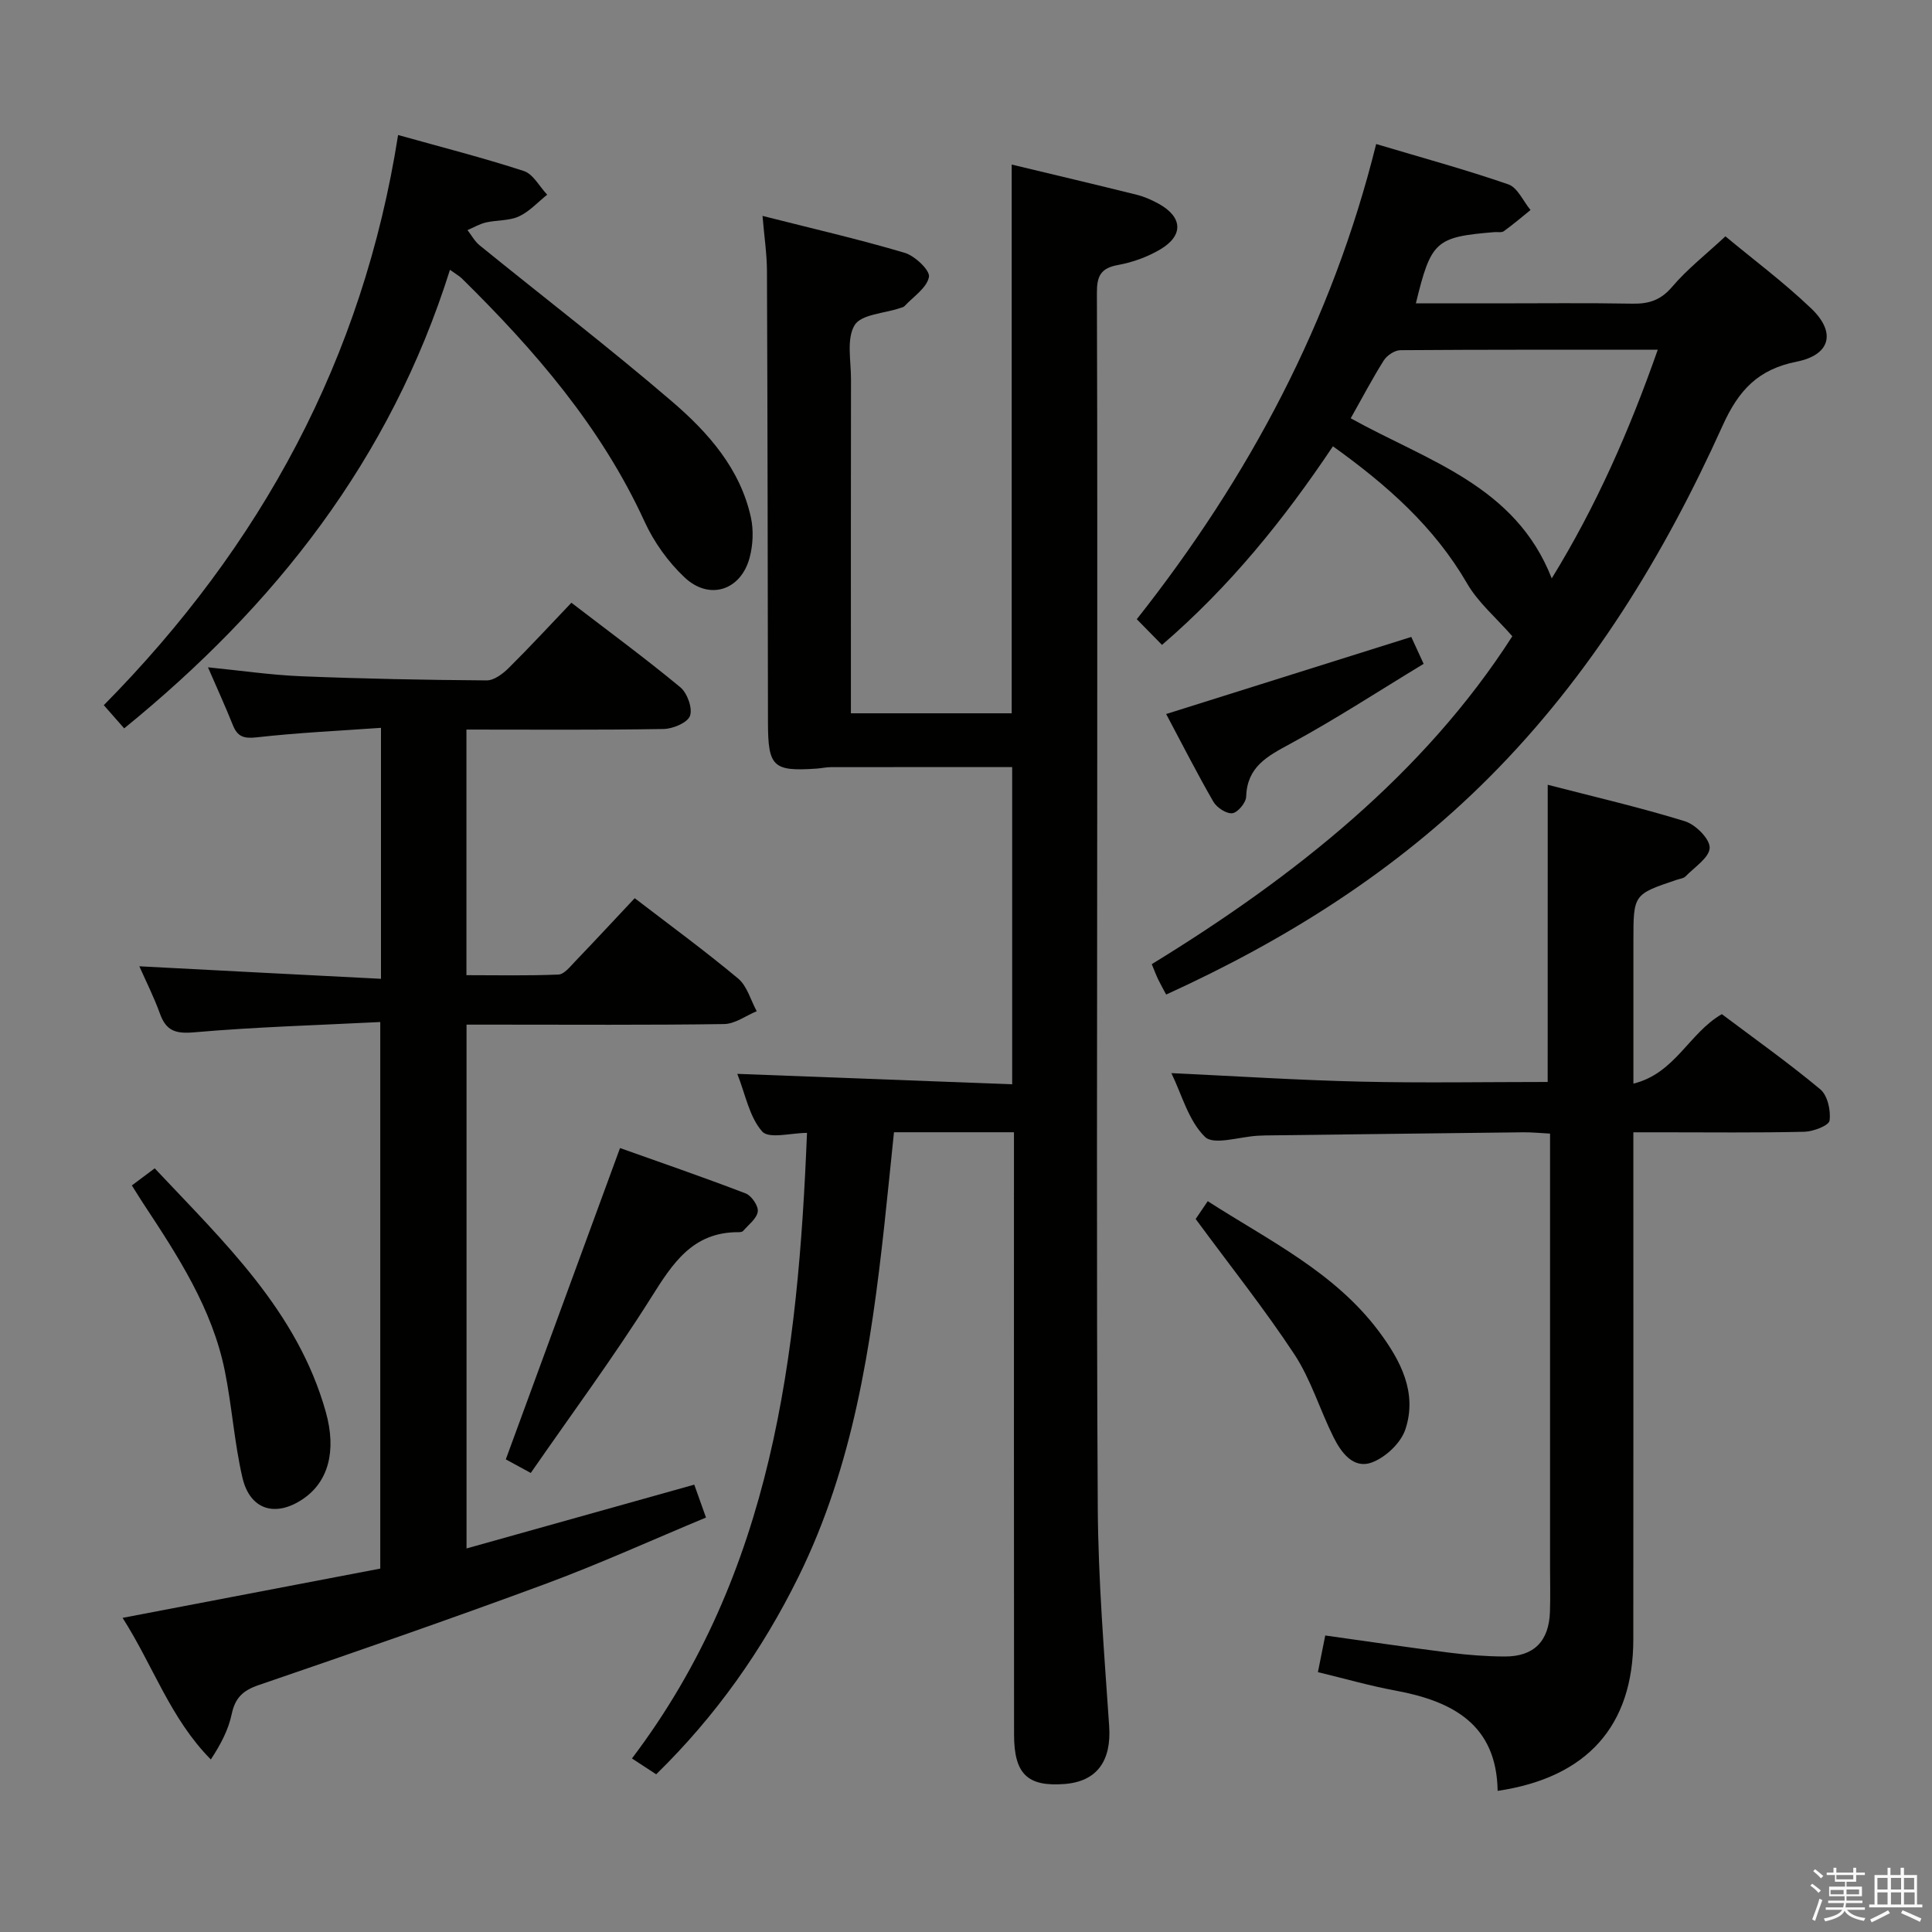 <svg enable-background="new 0 0 400 400" viewBox="0 0 400 400" xmlns="http://www.w3.org/2000/svg"><rect x="0" y="0" width="400" height="400" fill="#808080" stroke="none"/><path d="m374.8 390.4.4-.4c.7.5 1.3 1 1.8 1.4l-.5.5c-.5-.6-1.1-1.1-1.7-1.5zm1 7.3-.6-.3c.5-1.4 1.1-2.8 1.5-4.3.2.1.4.2.6.3-.5 1.3-1 2.8-1.5 4.3zm-.4-10.3.4-.4c.4.3 1 .8 1.7 1.4l-.5.5c-.4-.5-1-1-1.6-1.5zm2.5.3h1.7v-1h.6v1h3.5v-1h.6v1h1.8v.5h-1.8v1.4h-2v1h3.2v2h-3.2v.9h3.3v.5h-3.4c0 .3-.1.6-.1.9h4v.5h-3.7c.7.9 1.9 1.5 3.8 1.7-.1.2-.2.4-.3.6-2.1-.4-3.5-1.1-4-2.1-.4 1-1.8 1.7-4 2.2-.1-.2-.2-.4-.3-.6 2.1-.4 3.4-1 3.8-1.8h-3.4v-.5h3.6c.1-.3.1-.6.2-.9h-3.3v-.5h3.4c0-.3 0-.6 0-.9h-3.2v-2h3.3v-1h-2.1v-1.4h-1.7v-.5zm1.1 3.5v1h2.7c0-.3 0-.4 0-.4 0-.1 0-.2 0-.2 0-.1 0-.2 0-.3h-2.7zm1.2-3v.9h3.5v-.9zm4.7 3h-2.6v.6.4h2.6z" fill="#fafafb"/><path d="m393.6 386.7h.6v1.5h2.7v6.1h1.1v.6h-11v-.6h1.1v-6.1h2.7v-1.5h.6v1.5h2.1v-1.5zm-2.7 8.8.4.6c-1.2.6-2.5 1.3-3.8 1.9-.1-.2-.2-.4-.3-.6 1.2-.6 2.5-1.2 3.7-1.9zm-2.2-6.7v2.4h2.1v-2.4zm0 3v2.5h2.1v-2.5zm2.8-3v2.4h2.1v-2.4zm0 3v2.5h2.1v-2.5zm6 6.1c-1.4-.7-2.7-1.3-3.9-1.8l.3-.6c1.5.6 2.7 1.2 3.9 1.7zm-1.2-9.1h-2.1v2.4h2.1zm-2.1 3v2.5h2.2v-2.5z" fill="#fafafb"/><g fill="#010100"><path d="m209.56 158.82c-12.66 0-25.09-.01-37.51.01-.99 0-1.98.23-2.98.3-9.01.62-10.05-.37-10.07-9.49-.05-31.16-.08-62.31-.21-93.47-.01-3.6-.56-7.19-.92-11.47 10.24 2.6 19.92 4.82 29.43 7.64 2.12.63 5.29 3.64 5.03 5-.43 2.26-3.23 4.07-5.06 6.04-.21.22-.59.29-.91.4-3.27 1.11-8.06 1.29-9.42 3.54-1.72 2.85-.74 7.38-.75 11.19-.04 21.16-.02 42.32-.02 63.48v5.69h33.29c0-37.81 0-75.52 0-113.61 8.61 2.07 17.28 4.11 25.92 6.26 1.59.4 3.15 1.1 4.59 1.9 4.87 2.72 5.1 6.52.28 9.39-2.66 1.58-5.76 2.7-8.81 3.25-3.59.65-4.35 2.36-4.34 5.75.12 33.99.07 67.98.07 101.97 0 49.82-.18 99.64.11 149.45.09 15.11 1.34 30.23 2.36 45.33.49 7.18-2.5 11.47-9.25 11.99-7.64.58-10.43-2.04-10.44-10.21-.04-39.82-.02-79.64-.02-119.46 0-1.64 0-3.28 0-5.27-8.27 0-16.19 0-24.84 0-.66 6.31-1.3 12.84-2.01 19.36-2.74 24.99-6.45 49.73-17.75 72.65-7.5 15.2-17.1 28.82-29.47 40.92-1.47-.96-2.79-1.82-5.02-3.28 29.15-38.51 34.39-83.49 36.24-129.52-3.21 0-7.87 1.3-9.27-.28-2.67-3.01-3.47-7.67-5.16-11.94 19.18.73 37.84 1.44 56.91 2.16 0-22.31 0-43.88 0-65.67z"/><path d="m78.88 202.65c0-17.87 0-34.34 0-51.96-8.71.62-17.26 1.01-25.74 1.97-2.7.3-3.98-.15-4.94-2.56-1.54-3.85-3.27-7.62-5.14-11.94 6.68.66 12.97 1.59 19.28 1.85 12.8.52 25.61.77 38.42.86 1.51.01 3.31-1.34 4.51-2.52 4.37-4.33 8.54-8.85 13.03-13.56 7.67 5.89 15.28 11.48 22.54 17.49 1.45 1.2 2.58 4.33 2.02 5.92-.5 1.42-3.53 2.7-5.47 2.73-13.48.23-26.96.12-40.82.12v50.85c6.24 0 12.66.14 19.05-.13 1.18-.05 2.41-1.62 3.42-2.68 4.14-4.32 8.21-8.7 12.37-13.13 7.27 5.58 14.53 10.89 21.42 16.64 1.86 1.56 2.59 4.47 3.84 6.76-2.25.93-4.49 2.63-6.75 2.66-15.83.23-31.66.12-47.49.12-1.81 0-3.62 0-5.84 0v108.45c15.86-4.44 31.42-8.8 47.15-13.21.69 1.94 1.41 3.96 2.43 6.81-11.13 4.63-22.14 9.64-33.45 13.82-19.63 7.26-39.41 14.1-59.2 20.88-3.24 1.11-4.84 2.64-5.55 6-.67 3.21-2.25 6.24-4.32 9.39-8.39-8.48-11.91-19.35-18.27-29.32 18.15-3.47 35.66-6.82 53.35-10.2 0-37.64 0-74.87 0-113.16-13.06.66-25.82 1.02-38.52 2.13-3.88.34-5.82-.3-7.11-3.9-1.23-3.41-2.88-6.67-4.25-9.77 16.58.88 33.05 1.72 50.03 2.59z"/><path d="m275.97 92.4c-10.24 15.3-21.4 29.08-35.39 41.12-1.78-1.81-3.35-3.41-5.22-5.32 23.26-29.45 40.43-61.63 49.56-98.38 9.44 2.82 18.51 5.29 27.36 8.35 1.92.66 3.08 3.49 4.6 5.31-1.83 1.48-3.63 3.02-5.54 4.39-.46.33-1.3.13-1.96.19-12.17 1.01-13.09 1.83-16.24 14.75h16.38c9.5 0 19-.11 28.5.06 3.41.06 5.85-.75 8.19-3.5 3.1-3.65 6.95-6.65 11.02-10.44 5.63 4.69 12.03 9.46 17.76 14.93 5.2 4.96 4 9.62-3.02 11.02-7.97 1.59-11.99 5.87-15.32 13.24-12.11 26.84-27.35 51.8-48.33 72.83-19.29 19.34-42 33.63-66.88 44.96-.58-1.09-1.14-2.08-1.64-3.1-.42-.87-.76-1.79-1.34-3.19 29.68-18.19 56.43-39.49 74.65-67.89-3.39-3.88-7.09-6.99-9.37-10.94-6.78-11.69-16.48-20.3-27.77-28.39zm3.68-5.8c15.92 8.86 34.1 13.9 41.62 33.15 9.21-14.98 16.07-30.58 21.95-47.34-18.33 0-35.81-.04-53.28.09-1.18.01-2.78 1.08-3.44 2.12-2.39 3.79-4.47 7.77-6.85 11.98z"/><path d="m320.44 162.48c9.59 2.48 19.09 4.68 28.4 7.55 2.2.68 5.17 3.64 5.13 5.49-.05 2.03-3.14 4.01-5 5.93-.42.43-1.21.49-1.84.71-8.95 3.01-8.95 3.01-8.95 12.67v29.52c8.64-2.1 11.54-10.51 18.31-14.38 6.73 5.06 13.78 10.06 20.39 15.57 1.5 1.25 2.2 4.39 1.91 6.47-.14 1.03-3.36 2.26-5.22 2.31-9.83.23-19.66.11-29.5.11-1.79 0-3.57 0-5.9 0v6.49c0 32.83.02 65.67-.01 98.5-.01 17.85-9.51 28.61-28.09 31.36-.21-13.75-9.33-18.57-21.14-20.76-5.32-.98-10.54-2.49-16.07-3.82.53-2.67.98-4.88 1.52-7.59 8.72 1.22 17.22 2.48 25.74 3.56 3.79.48 7.62.78 11.43.79 6.02.02 9.14-3.15 9.35-9.23.11-3.16.02-6.33.02-9.5 0-27.83 0-55.67 0-83.5 0-1.82 0-3.65 0-6.03-2.01-.1-3.77-.29-5.53-.27-17.81.2-35.63.43-53.44.65-.5.01-1 .03-1.5.06-3.77.19-9.14 2.03-10.97.24-3.43-3.35-4.81-8.8-6.96-13.2 13.34.62 26.25 1.46 39.18 1.76 12.81.3 25.64.07 38.73.07.01-20.44.01-40.63.01-61.53z"/><path d="m93.16 55.86c-12.35 39.29-36.23 69.55-67.45 94.94-1.4-1.6-2.66-3.03-4.22-4.8 32.55-32.96 53.66-71.71 60.93-118.05 8.88 2.49 17.55 4.69 26.04 7.46 1.93.63 3.23 3.21 4.83 4.9-1.94 1.54-3.68 3.5-5.86 4.5-2.03.93-4.56.73-6.82 1.25-1.32.3-2.55 1.04-3.82 1.58.83 1.07 1.5 2.34 2.53 3.17 13.29 10.79 26.89 21.22 39.88 32.37 7.44 6.39 14.07 13.88 16.27 23.97.57 2.63.43 5.66-.26 8.28-1.79 6.78-8.31 8.95-13.45 4.14-3.42-3.21-6.37-7.33-8.32-11.6-8.98-19.58-22.73-35.47-37.86-50.36-.47-.45-1.05-.76-2.42-1.75z"/><path d="m109.89 304.96c-2.6-1.41-4.3-2.33-5.17-2.81 7.91-21.55 15.65-42.65 23.65-64.46 8.12 2.89 17.13 5.99 26.02 9.4 1.21.46 2.66 2.6 2.5 3.75-.2 1.46-1.92 2.72-3.04 4.02-.18.21-.62.25-.95.25-9.52-.05-13.65 6.48-18.13 13.6-7.75 12.31-16.43 24.04-24.88 36.25z"/><path d="m27.3 245.43c1.7-1.27 3-2.25 4.73-3.54 14.31 15.24 29.55 29.52 35.42 50.43 2.3 8.19.45 14.5-4.67 17.99-5.73 3.92-11.05 2.32-12.6-4.43-1.67-7.24-2.16-14.74-3.63-22.03-2.62-12.97-9.74-23.84-16.88-34.67-.73-1.1-1.41-2.23-2.37-3.75z"/><path d="m247.55 252.38c.33-.48 1.25-1.85 2.5-3.69 12.65 8.15 26.25 14.66 35.46 27 4.47 5.99 7.99 12.66 5.45 20.27-.94 2.81-4.09 5.77-6.92 6.82-3.86 1.43-6.38-2.07-7.97-5.27-2.81-5.64-4.65-11.88-8.07-17.09-6.19-9.39-13.22-18.22-20.45-28.04z"/><path d="m241.44 147.83c17.24-5.42 33.8-10.63 50.75-15.96.55 1.2 1.29 2.81 2.56 5.57-9.25 5.6-18.26 11.49-27.68 16.59-4.75 2.57-8.87 4.75-9.07 10.93-.04 1.24-1.74 3.28-2.86 3.41-1.23.15-3.22-1.17-3.93-2.39-3.39-5.88-6.46-11.93-9.77-18.15z"/></g></svg>